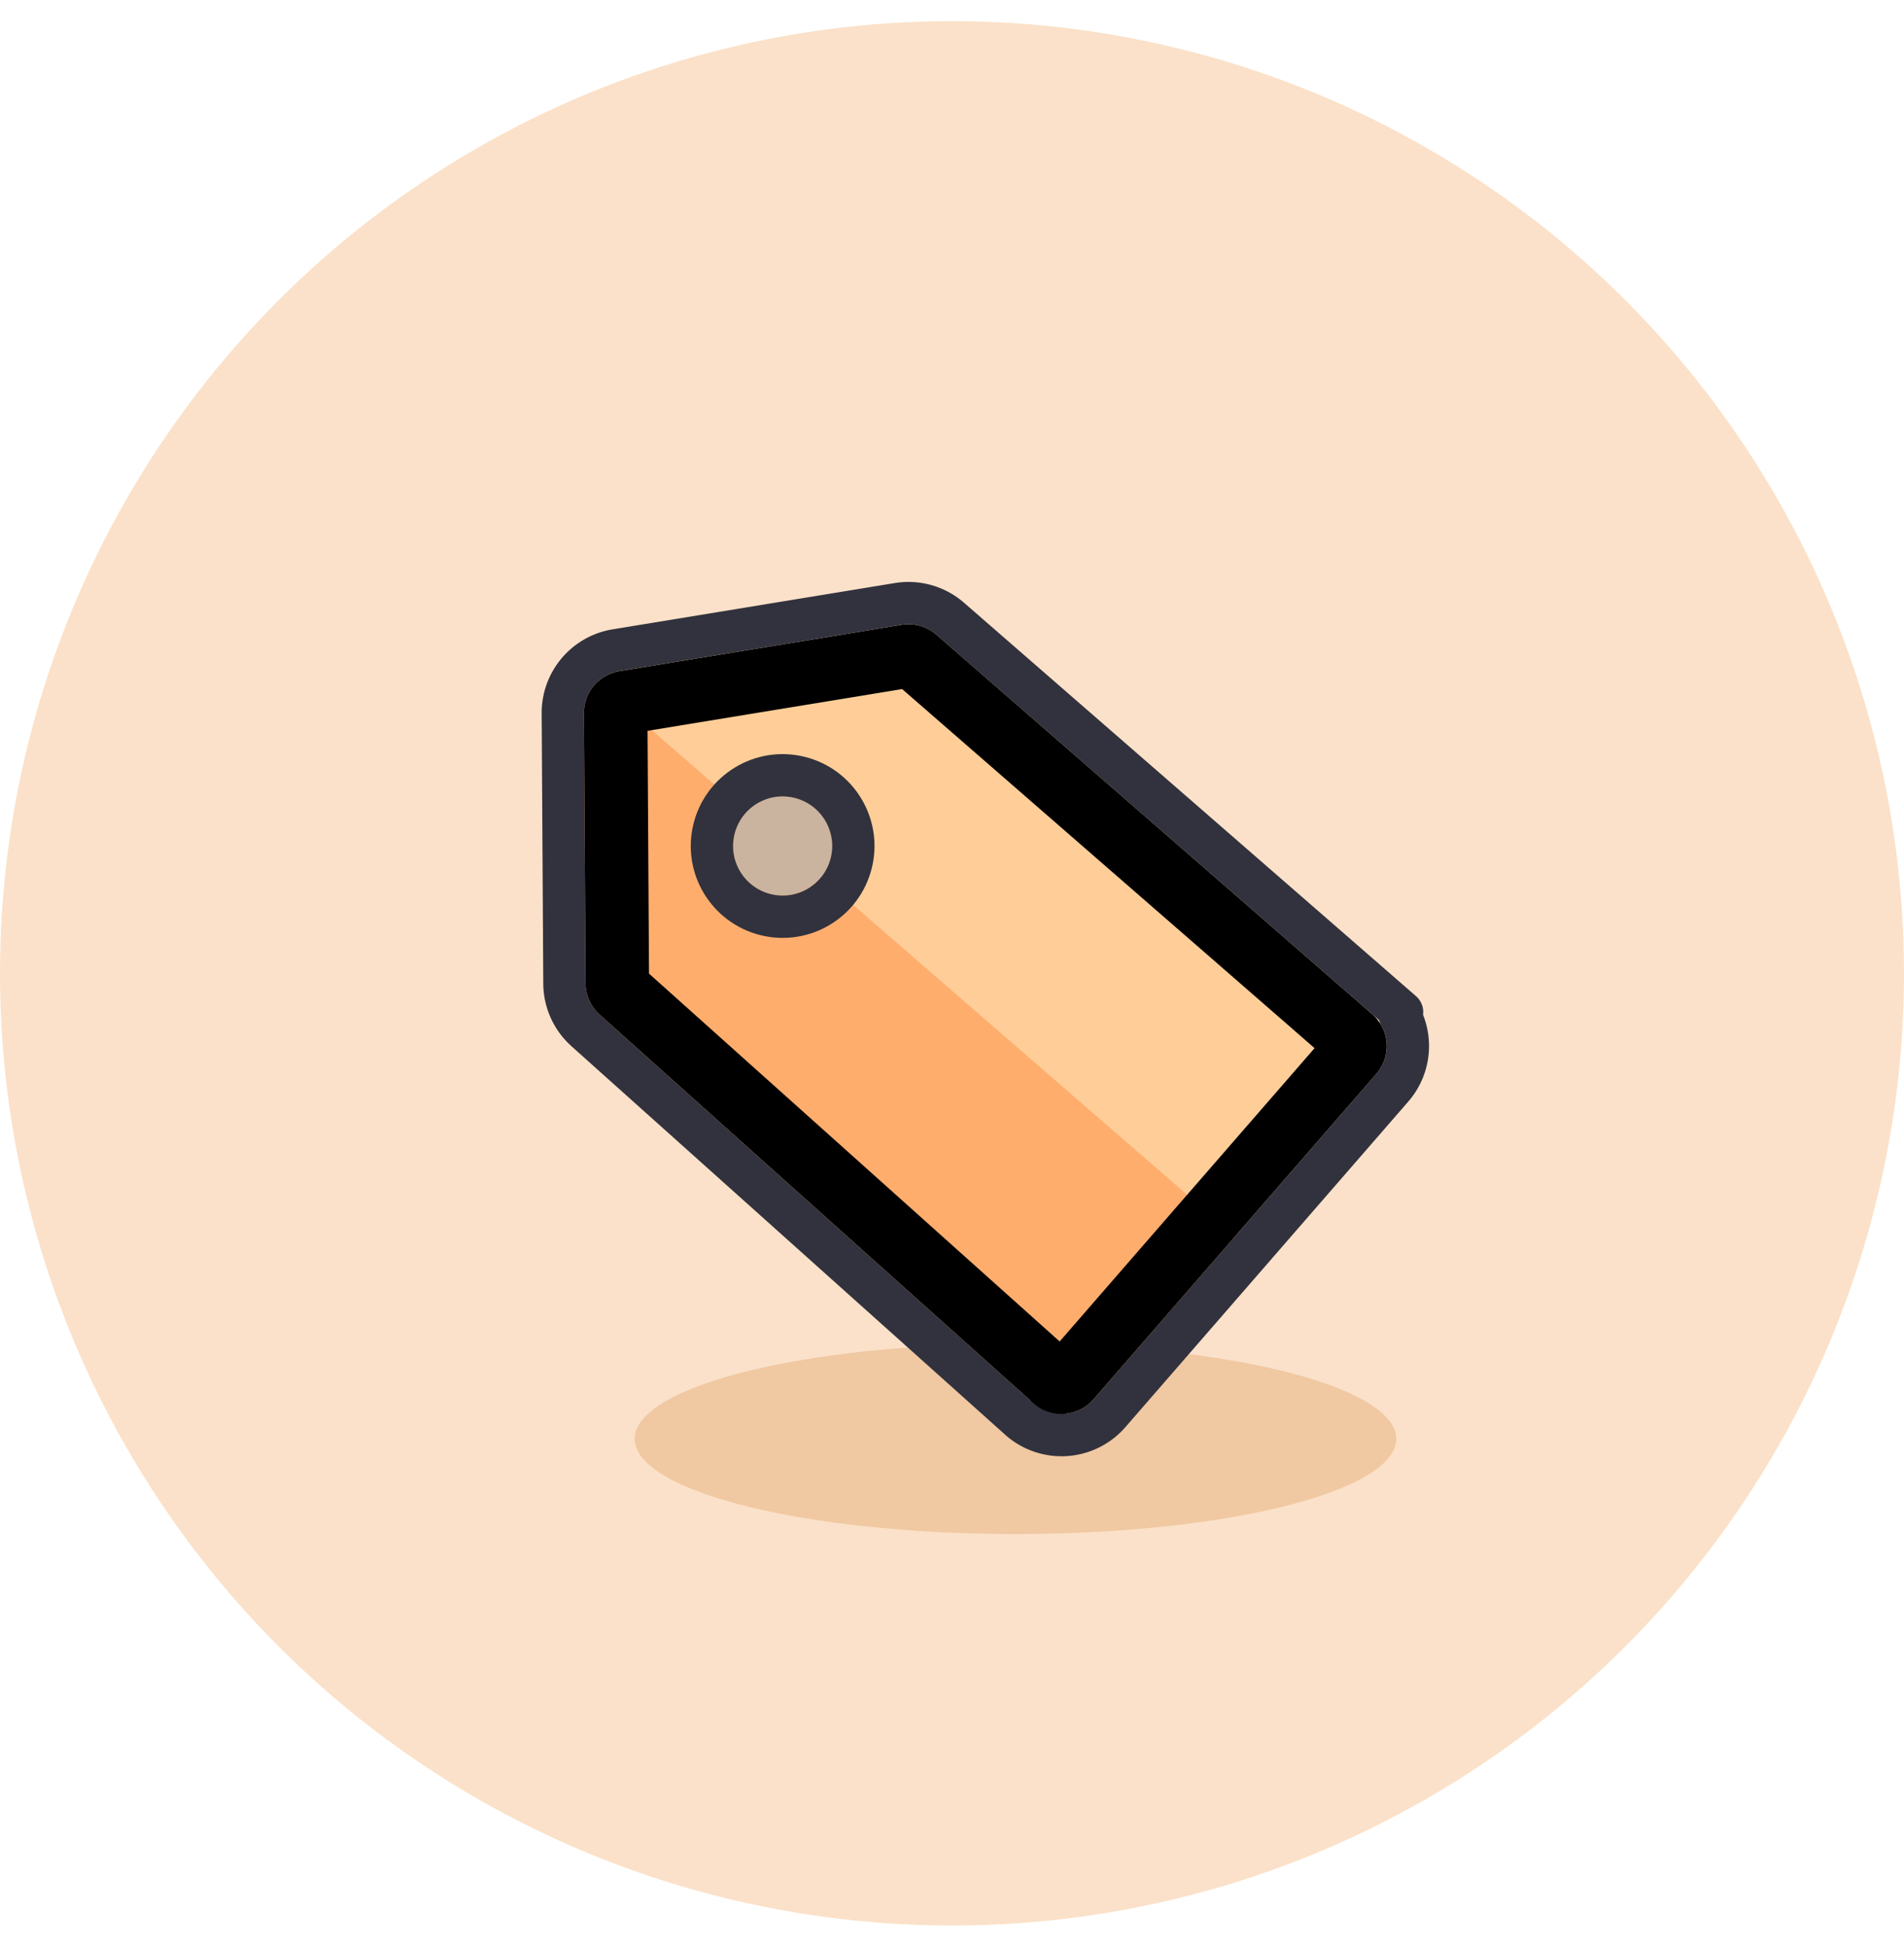 <svg xmlns="http://www.w3.org/2000/svg" xmlns:xlink="http://www.w3.org/1999/xlink" width="45" height="46" viewBox="0 0 45 46"><defs><circle id="a" cx="8.471" cy="9.365" r="1.171"/></defs><g fill="none" fill-rule="evenodd"><circle cx="22.5" cy="23" r="22.5" fill="#FBE1C9"/><ellipse cx="24" cy="34" fill="#F0C8A2" rx="9" ry="2.25"/><path fill="#FFCE98" d="M22.13 14.997l10.301 8.967a1 1 0 0 1 .098 1.41l-6.686 7.693a1 1 0 0 1-1.422.089l-10.249-9.18a1 1 0 0 1-.332-.74l-.038-6.385a1 1 0 0 1 .838-.992l6.67-1.094a1 1 0 0 1 .82.232z"/><path d="M22.13 14.997l10.301 8.967a1 1 0 0 1 .098 1.41l-6.686 7.693a1 1 0 0 1-1.422.089l-10.249-9.18a1 1 0 0 1-.332-.74l-.038-6.385a1 1 0 0 1 .838-.992l6.67-1.094a1 1 0 0 1 .82.232z" opacity=".599" style="mix-blend-mode:overlay"/><path fill="#FFAD6D" d="M13.246 23.624l11.294 9.828a1 1 0 0 0 1.353-.037l3.84-3.729-16.302-14.145-.185 8.083z"/><path stroke="#000" stroke-width="1.5" d="M31.373 24.037l-9.736-8.474a.25.25 0 0 0-.205-.058l-6.67 1.094a.25.25 0 0 0-.21.248l.038 6.385c0 .07.03.138.083.185l10.249 9.18.002.003a.25.25 0 0 0 .353-.025l6.686-7.692a.25.25 0 0 0-.025-.353l-.565-.492z" style="mix-blend-mode:soft-light"/><path stroke="#31323D" stroke-linecap="round" stroke-linejoin="round" d="M33.08 23.98a1.5 1.5 0 0 1-.174 1.723l-6.685 7.692a1.5 1.5 0 0 1-2.117.148l-.016-.015-10.25-9.18a1.5 1.5 0 0 1-.498-1.108l-.038-6.386a1.5 1.5 0 0 1 1.257-1.489l6.67-1.094a1.5 1.5 0 0 1 1.228.35l10.68 9.294-.057.065z"/><g stroke-linecap="round" stroke-linejoin="round" transform="rotate(11 -41.695 66.74)"><use fill="#CAB49F" xlink:href="#a"/><circle cx="8.471" cy="9.365" r="1.671" stroke="#31323D"/></g></g></svg>